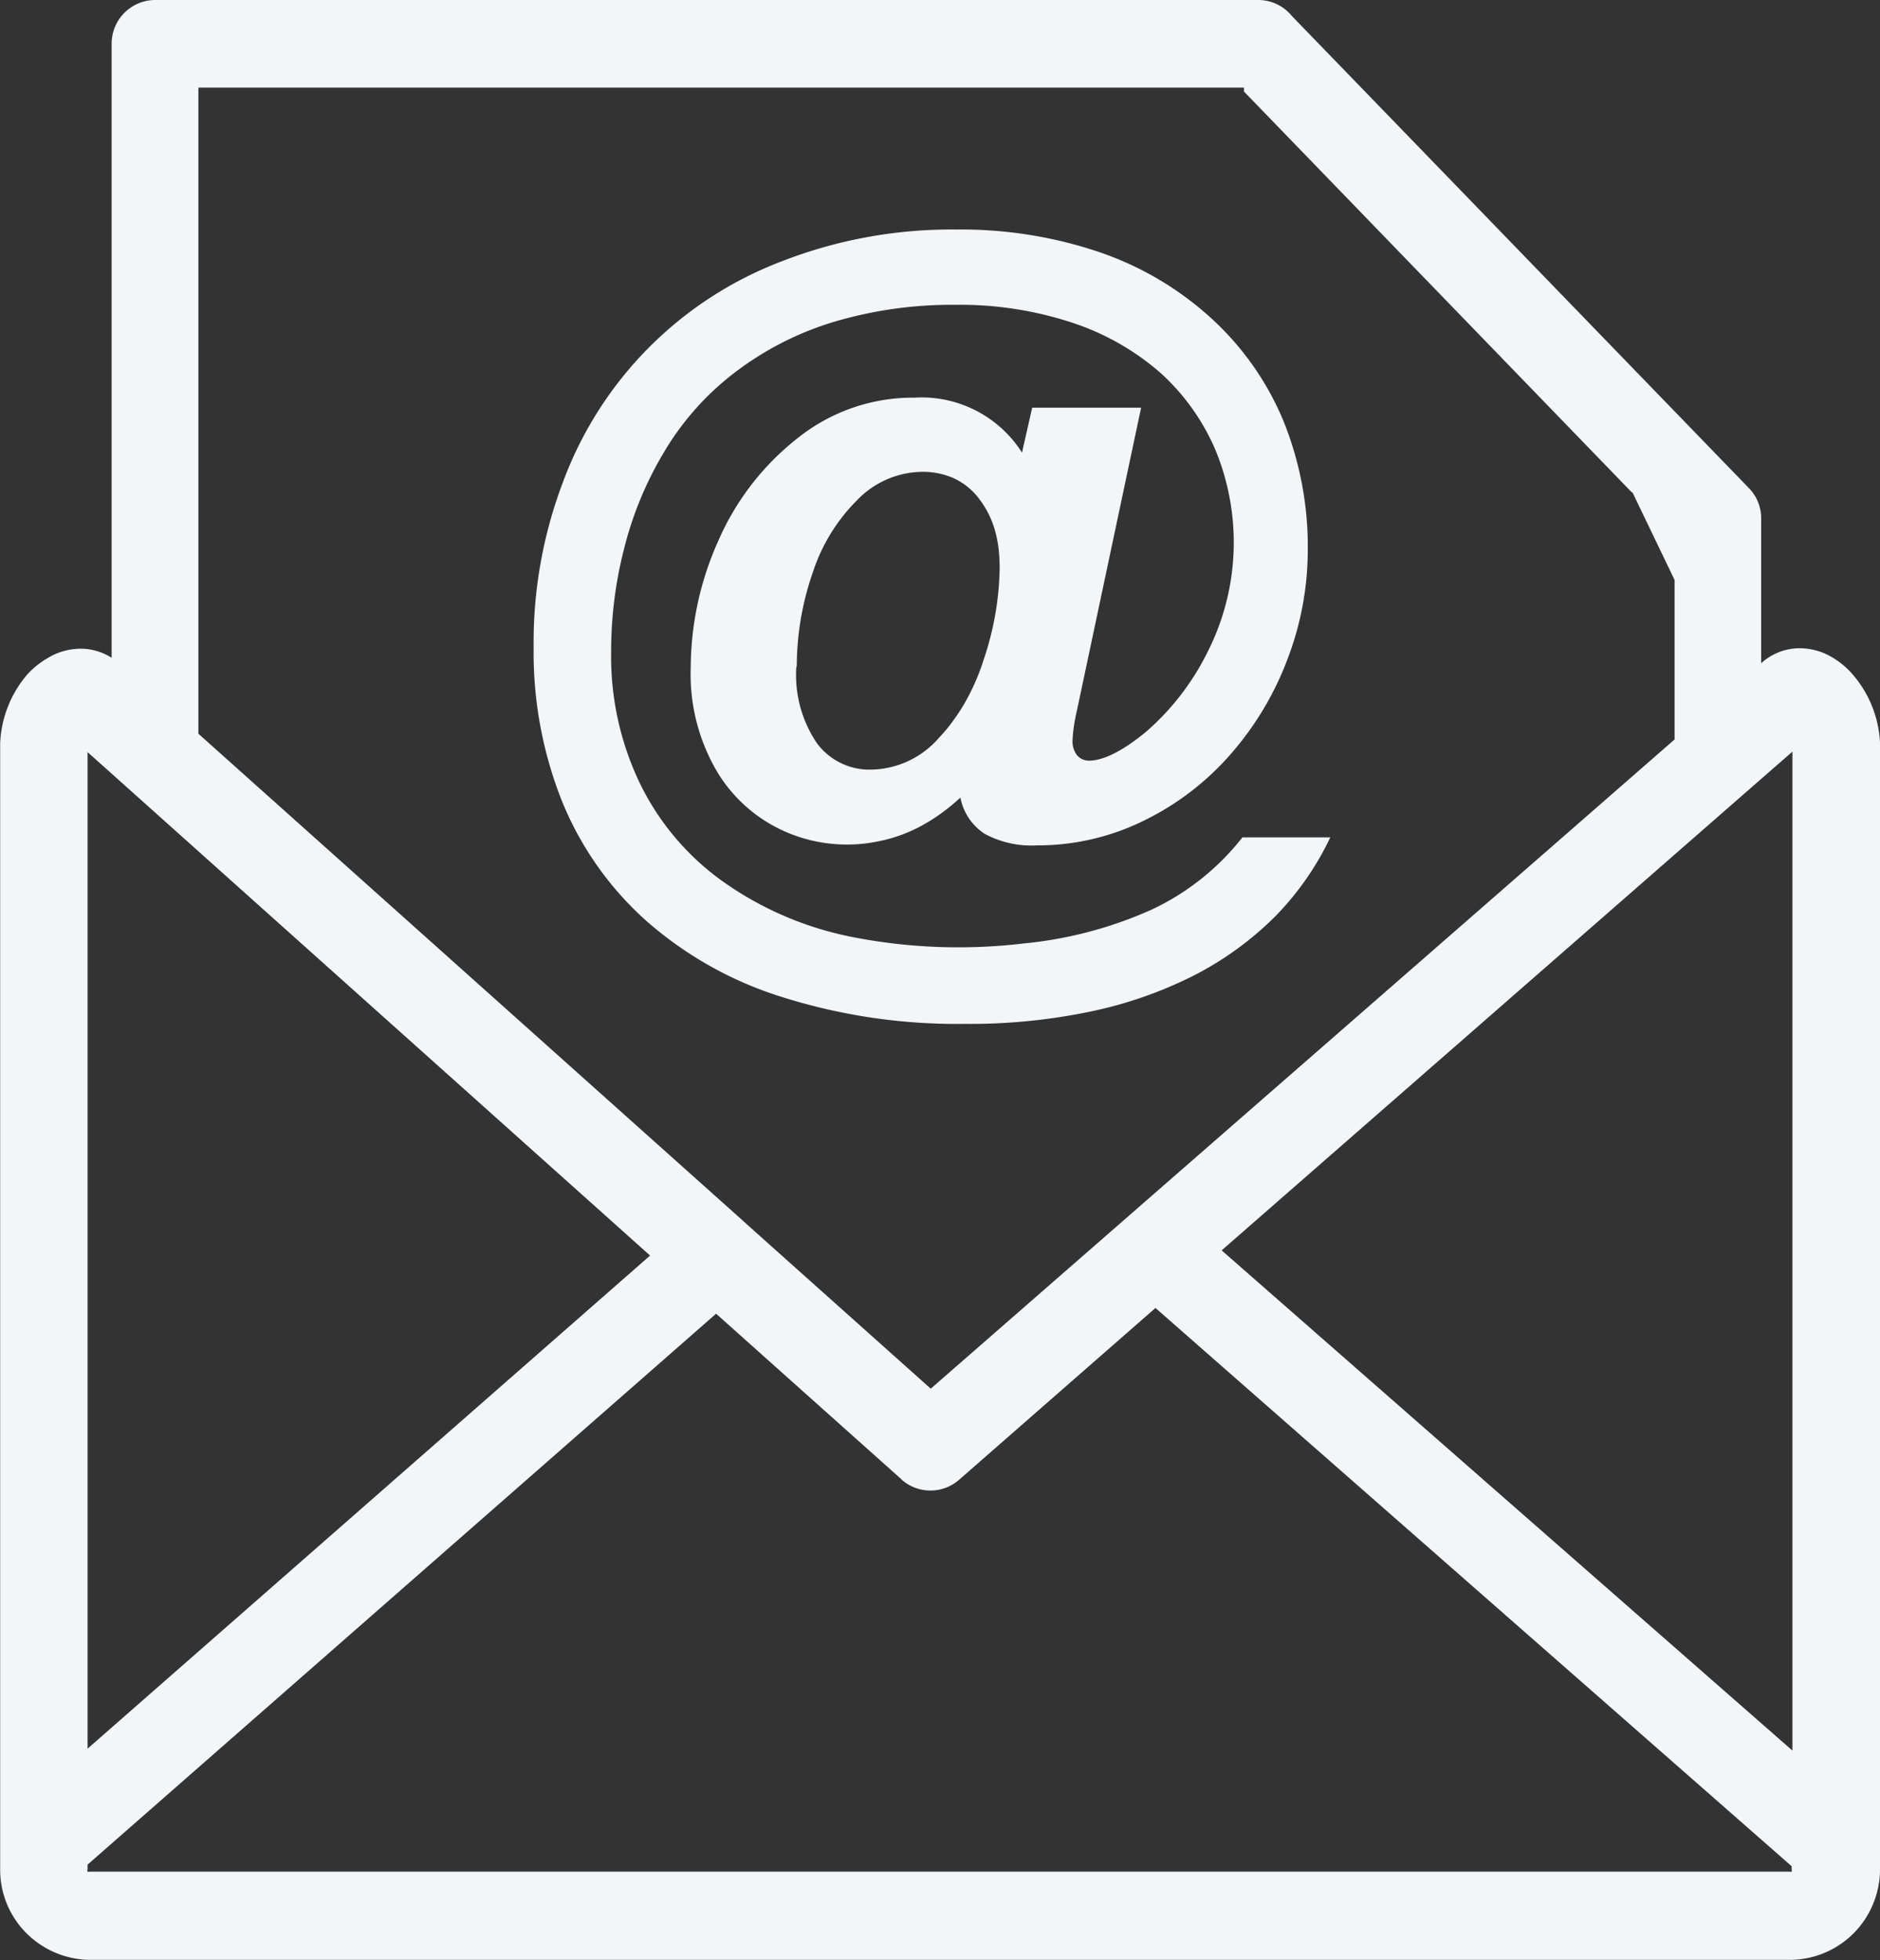 <svg id="Layer_1" data-name="Layer 1" fill="#f2f6f9" xmlns="http://www.w3.org/2000/svg" viewBox="0 0 117.88 122.88"><rect x="0" y="0" width="117.88" height="122.88" fill="#333333" stroke="none"/><title>email-symbol</title><path d="M102.31,30.86,78,5.74V5.49H12.44V46h0L46.66,76.6l.15.14L58.36,87.06,105,46.36v-10l-2.64-5.49ZM64.07,28.44l.09-.41.56-2.47h6.83L67.62,44.1c-.07.33-.14.63-.19.9h0a9.34,9.34,0,0,0-.18,1.42,1.43,1.43,0,0,0,.29.94,1,1,0,0,0,.72.33c.93,0,2.14-.61,3.61-1.82a16.05,16.05,0,0,0,3.85-5,15.19,15.19,0,0,0,.47-12.71,13.86,13.86,0,0,0-3.4-4.76,16,16,0,0,0-5.5-3.15,22.48,22.48,0,0,0-7.41-1.14,25.87,25.87,0,0,0-7.73,1.11A19.49,19.49,0,0,0,46,23.41a17.46,17.46,0,0,0-4.45,5.08,22.14,22.14,0,0,0-2.4,5.84,25.72,25.72,0,0,0-.83,6.54A18.36,18.36,0,0,0,40.07,49a16.3,16.3,0,0,0,5.14,6.18,21,21,0,0,0,8.16,3.55,34.53,34.53,0,0,0,10.8.42A25.52,25.52,0,0,0,72.27,57a15.69,15.69,0,0,0,5.63-4.5h5.51a18.14,18.14,0,0,1-3.5,5,20.31,20.31,0,0,1-5.06,3.66,26.25,26.25,0,0,1-6.49,2.26,36.89,36.89,0,0,1-7.84.77,36.4,36.4,0,0,1-11.44-1.67,23.41,23.41,0,0,1-8.58-4.81,20.32,20.32,0,0,1-5.27-7.5,25.24,25.24,0,0,1-1.77-9.62A28.31,28.31,0,0,1,35.3,30.22,23.54,23.54,0,0,1,49,16.39a29.27,29.27,0,0,1,11-2,27,27,0,0,1,9,1.44A19.93,19.93,0,0,1,76,20a18.12,18.12,0,0,1,4.47,6.38A21,21,0,0,1,82,34.46a19.13,19.13,0,0,1-1.24,6.78,19.37,19.37,0,0,1-3.56,6,17.25,17.25,0,0,1-5.44,4.19A15.06,15.06,0,0,1,65,53a6.17,6.17,0,0,1-3.25-.72A3.48,3.48,0,0,1,60.22,50,12,12,0,0,1,59,51a10.61,10.61,0,0,1-1.06.68,9.49,9.49,0,0,1-2.89,1.07,9.65,9.65,0,0,1-5.67-.55A9.38,9.38,0,0,1,45,48.44a12,12,0,0,1-1.69-6.56,19.55,19.55,0,0,1,1.74-8,16.59,16.59,0,0,1,5-6.44,11.56,11.56,0,0,1,7.29-2.51A7.46,7.46,0,0,1,64,28.25l.12.19ZM49.93,41.83a7.62,7.62,0,0,0,1.29,4.76,4.1,4.1,0,0,0,3.38,1.66,5.75,5.75,0,0,0,4.28-2,10,10,0,0,0,1-1.23,10.61,10.61,0,0,0,.6-.93,13.67,13.67,0,0,0,1.2-2.74,18.71,18.71,0,0,0,1-5.66v-.07a10.84,10.84,0,0,0-.06-1.16,7.48,7.48,0,0,0-.26-1.3,5.92,5.92,0,0,0-1-1.93A4.18,4.18,0,0,0,59.84,30a4.76,4.76,0,0,0-2-.42,5.74,5.74,0,0,0-4.1,1.78,11.34,11.34,0,0,0-2.78,4.54h0l0,0a17.92,17.92,0,0,0-1,5.86Zm60.51-.26a3.59,3.59,0,0,1,2.43-.93,4,4,0,0,1,2.06.6,5.09,5.09,0,0,1,1.26,1.07,7.06,7.06,0,0,1,1.69,4.26v70.64a5.71,5.71,0,0,1-1.66,4h0a5.67,5.67,0,0,1-4,1.66H5.67a5.71,5.71,0,0,1-4-1.66h0a5.62,5.62,0,0,1-1.66-4V46.57a7.1,7.1,0,0,1,1.73-4.32,5.5,5.5,0,0,1,1.26-1,4,4,0,0,1,2-.58,3.59,3.59,0,0,1,2,.57V2.74A2.74,2.74,0,0,1,9.7,0H78.9A2.71,2.71,0,0,1,81,1l28.65,29.59a2.71,2.71,0,0,1,.78,1.9h0v.79c0,.11,0,.22,0,.34s0,.22,0,.33v7.63ZM56.52,92.74,44.9,82.36,5.49,116.9v.31a.17.17,0,0,0,0,.13h0a.22.22,0,0,0,.13,0H112.21a.22.22,0,0,0,.13,0h0a.17.17,0,0,0,0-.13V117L72.45,82,60.15,92.76h0a2.73,2.73,0,0,1-3.62,0Zm-15.73-14L5.49,47.15v62.48l35.3-30.94Zm71.6,31.06V47.12L76.6,78.39l35.79,31.36Z"/></svg>